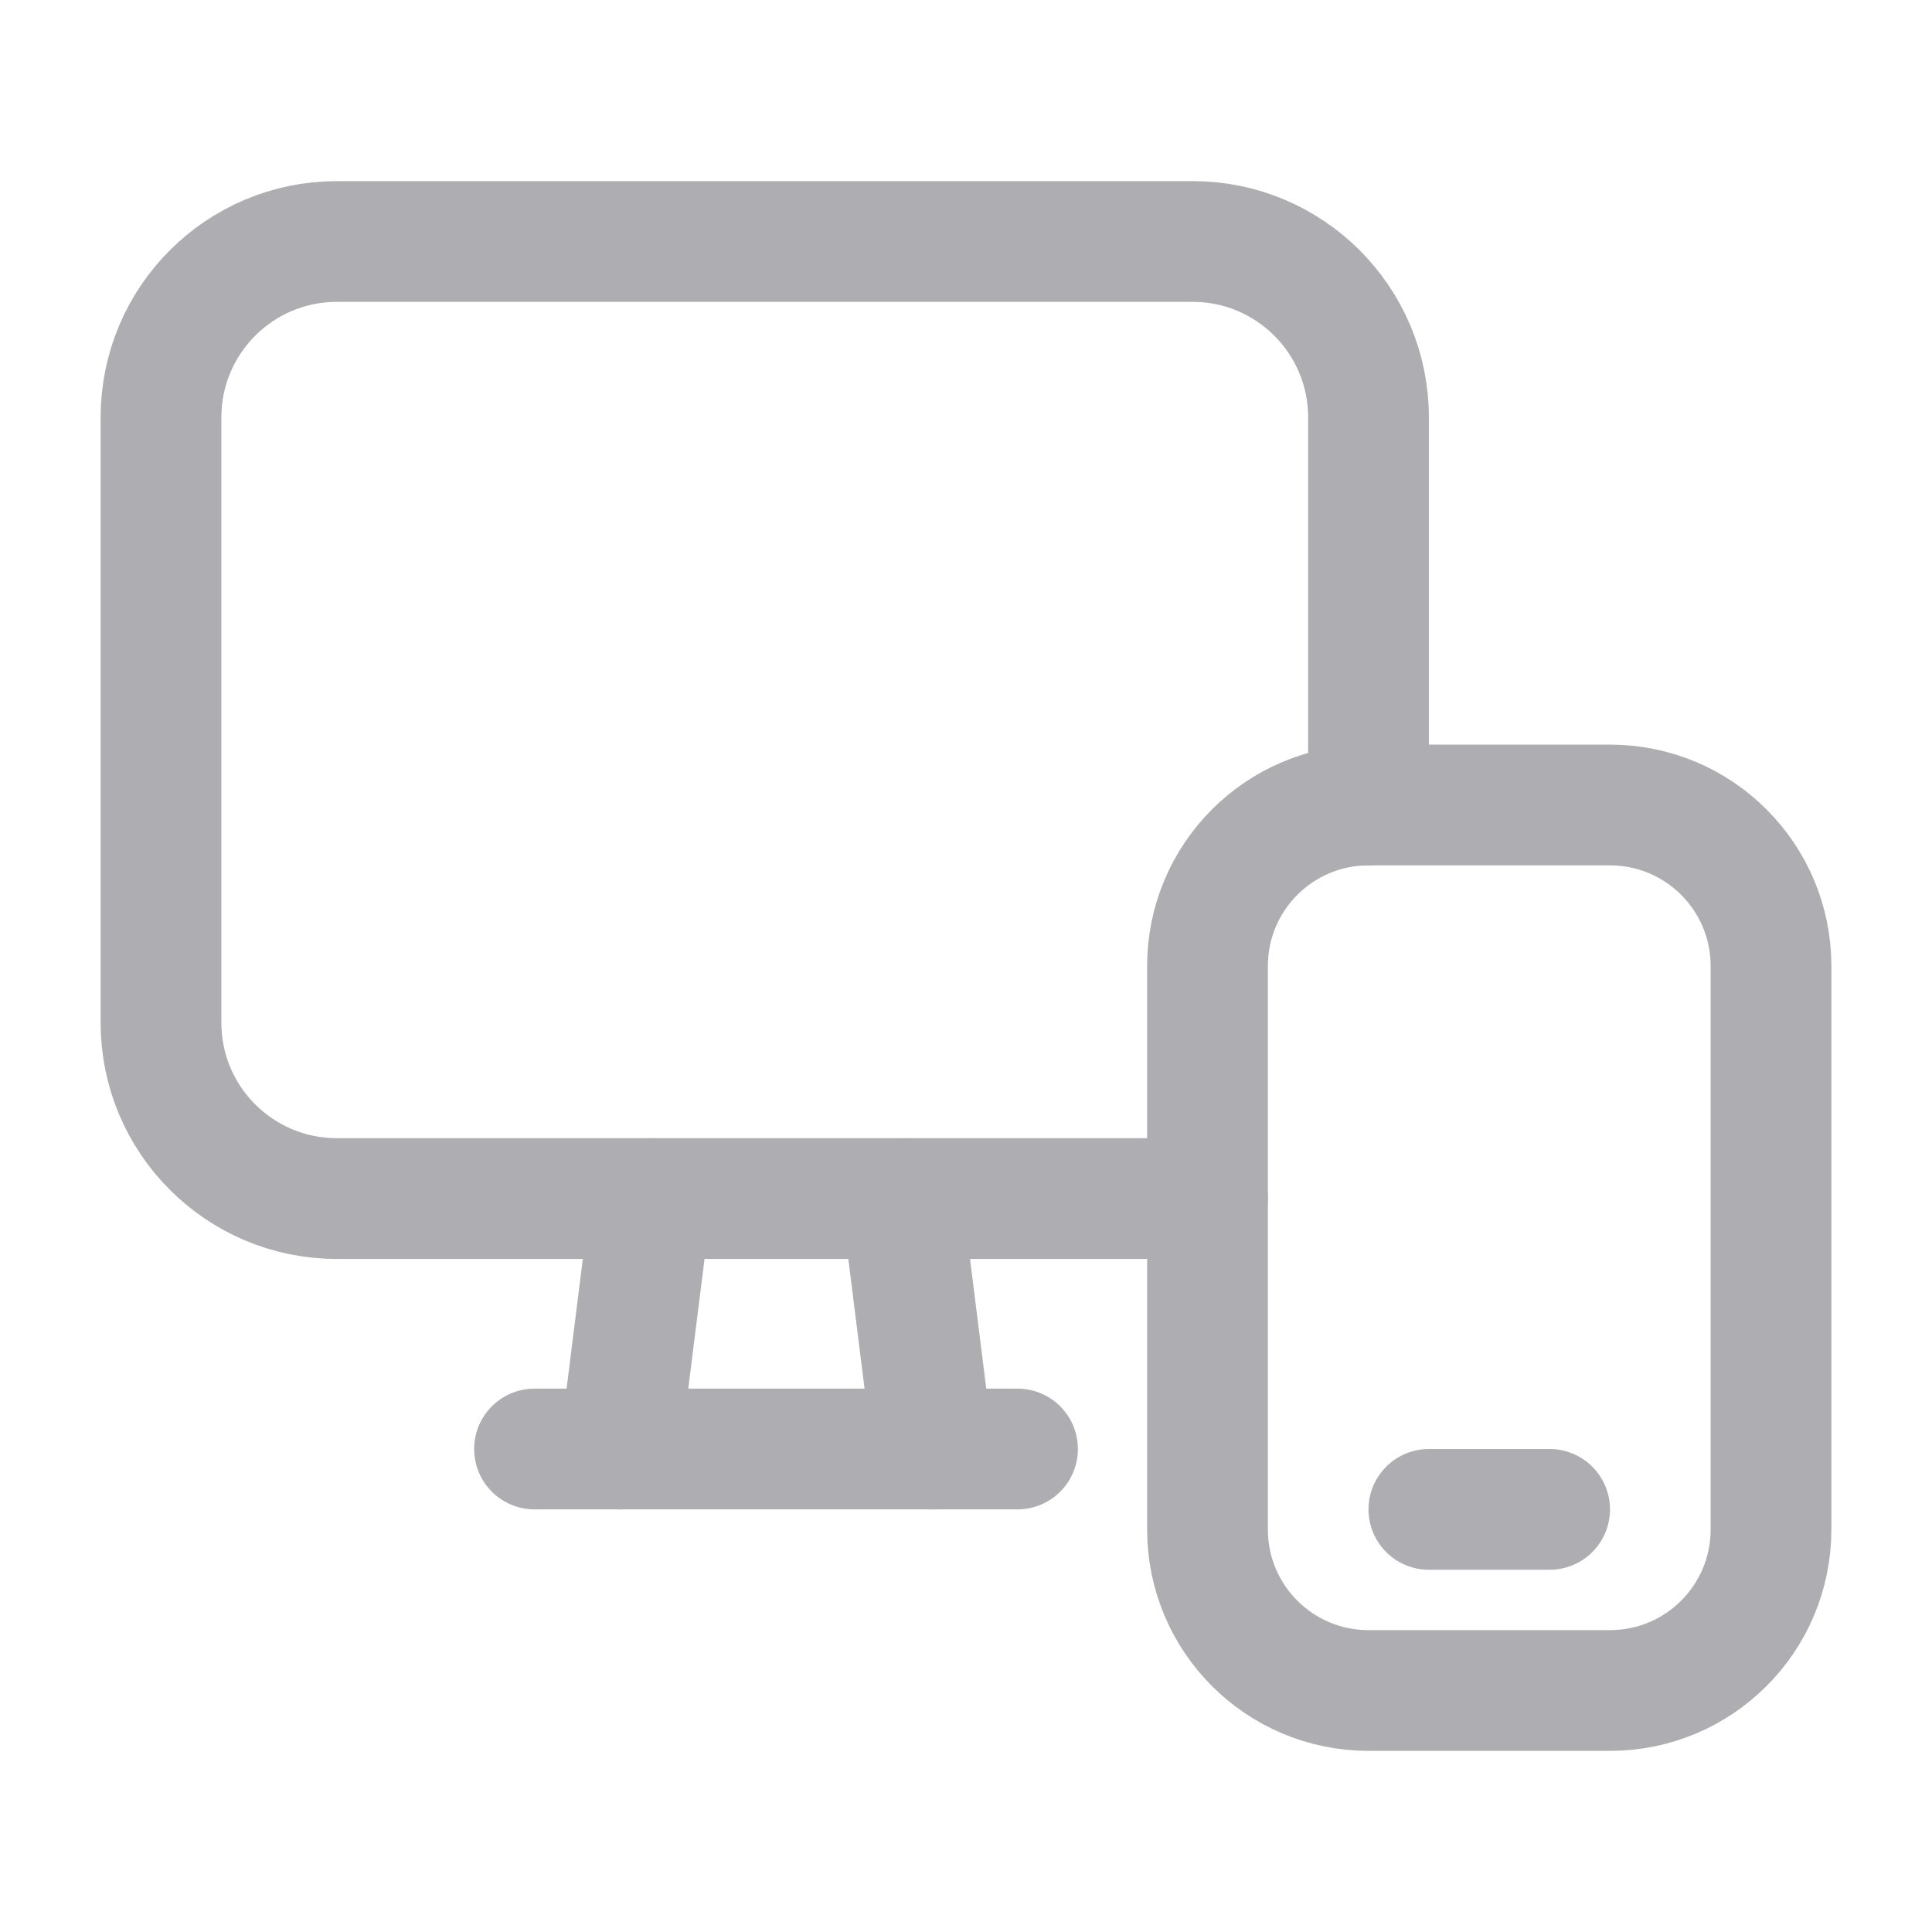 <svg width="24" height="24" viewBox="0 0 24 24" fill="none" xmlns="http://www.w3.org/2000/svg">
<g clip-path="url(#clip0_3776_561)">
<path d="M15 14.889H4.184C2.978 14.889 2 13.911 2 12.705V5.184C2 3.978 2.978 3 4.184 3H14.817C16.022 3 17 3.978 17 5.184V10" stroke="#AEAEB2" stroke-width="1.5" stroke-linecap="round" stroke-linejoin="round"/>
<path d="M11.2 14.89L11.59 18" stroke="#AEAEB2" stroke-width="1.5" stroke-linecap="round" stroke-linejoin="round"/>
<path d="M8.09 14.89L7.7 18" stroke="#AEAEB2" stroke-width="1.5" stroke-linecap="round" stroke-linejoin="round"/>
<path d="M6.64 18H12.64" stroke="#AEAEB2" stroke-width="1.5" stroke-linecap="round" stroke-linejoin="round"/>
<path d="M17 10H20C21.105 10 22 10.895 22 12V19C22 20.105 21.105 21 20 21H17C15.895 21 15 20.105 15 19V12C15 10.895 15.895 10 17 10Z" stroke="#AEAEB2" stroke-width="1.5" stroke-linecap="round" stroke-linejoin="round"/>
<path d="M17.75 18.75H19.25" stroke="#AEAEB2" stroke-width="1.5" stroke-linecap="round" stroke-linejoin="round"/>
</g>
<defs>
<clipPath id="clip0_3776_561">
<rect width="24" height="24" fill="white"/>
</clipPath>
</defs>
</svg>

